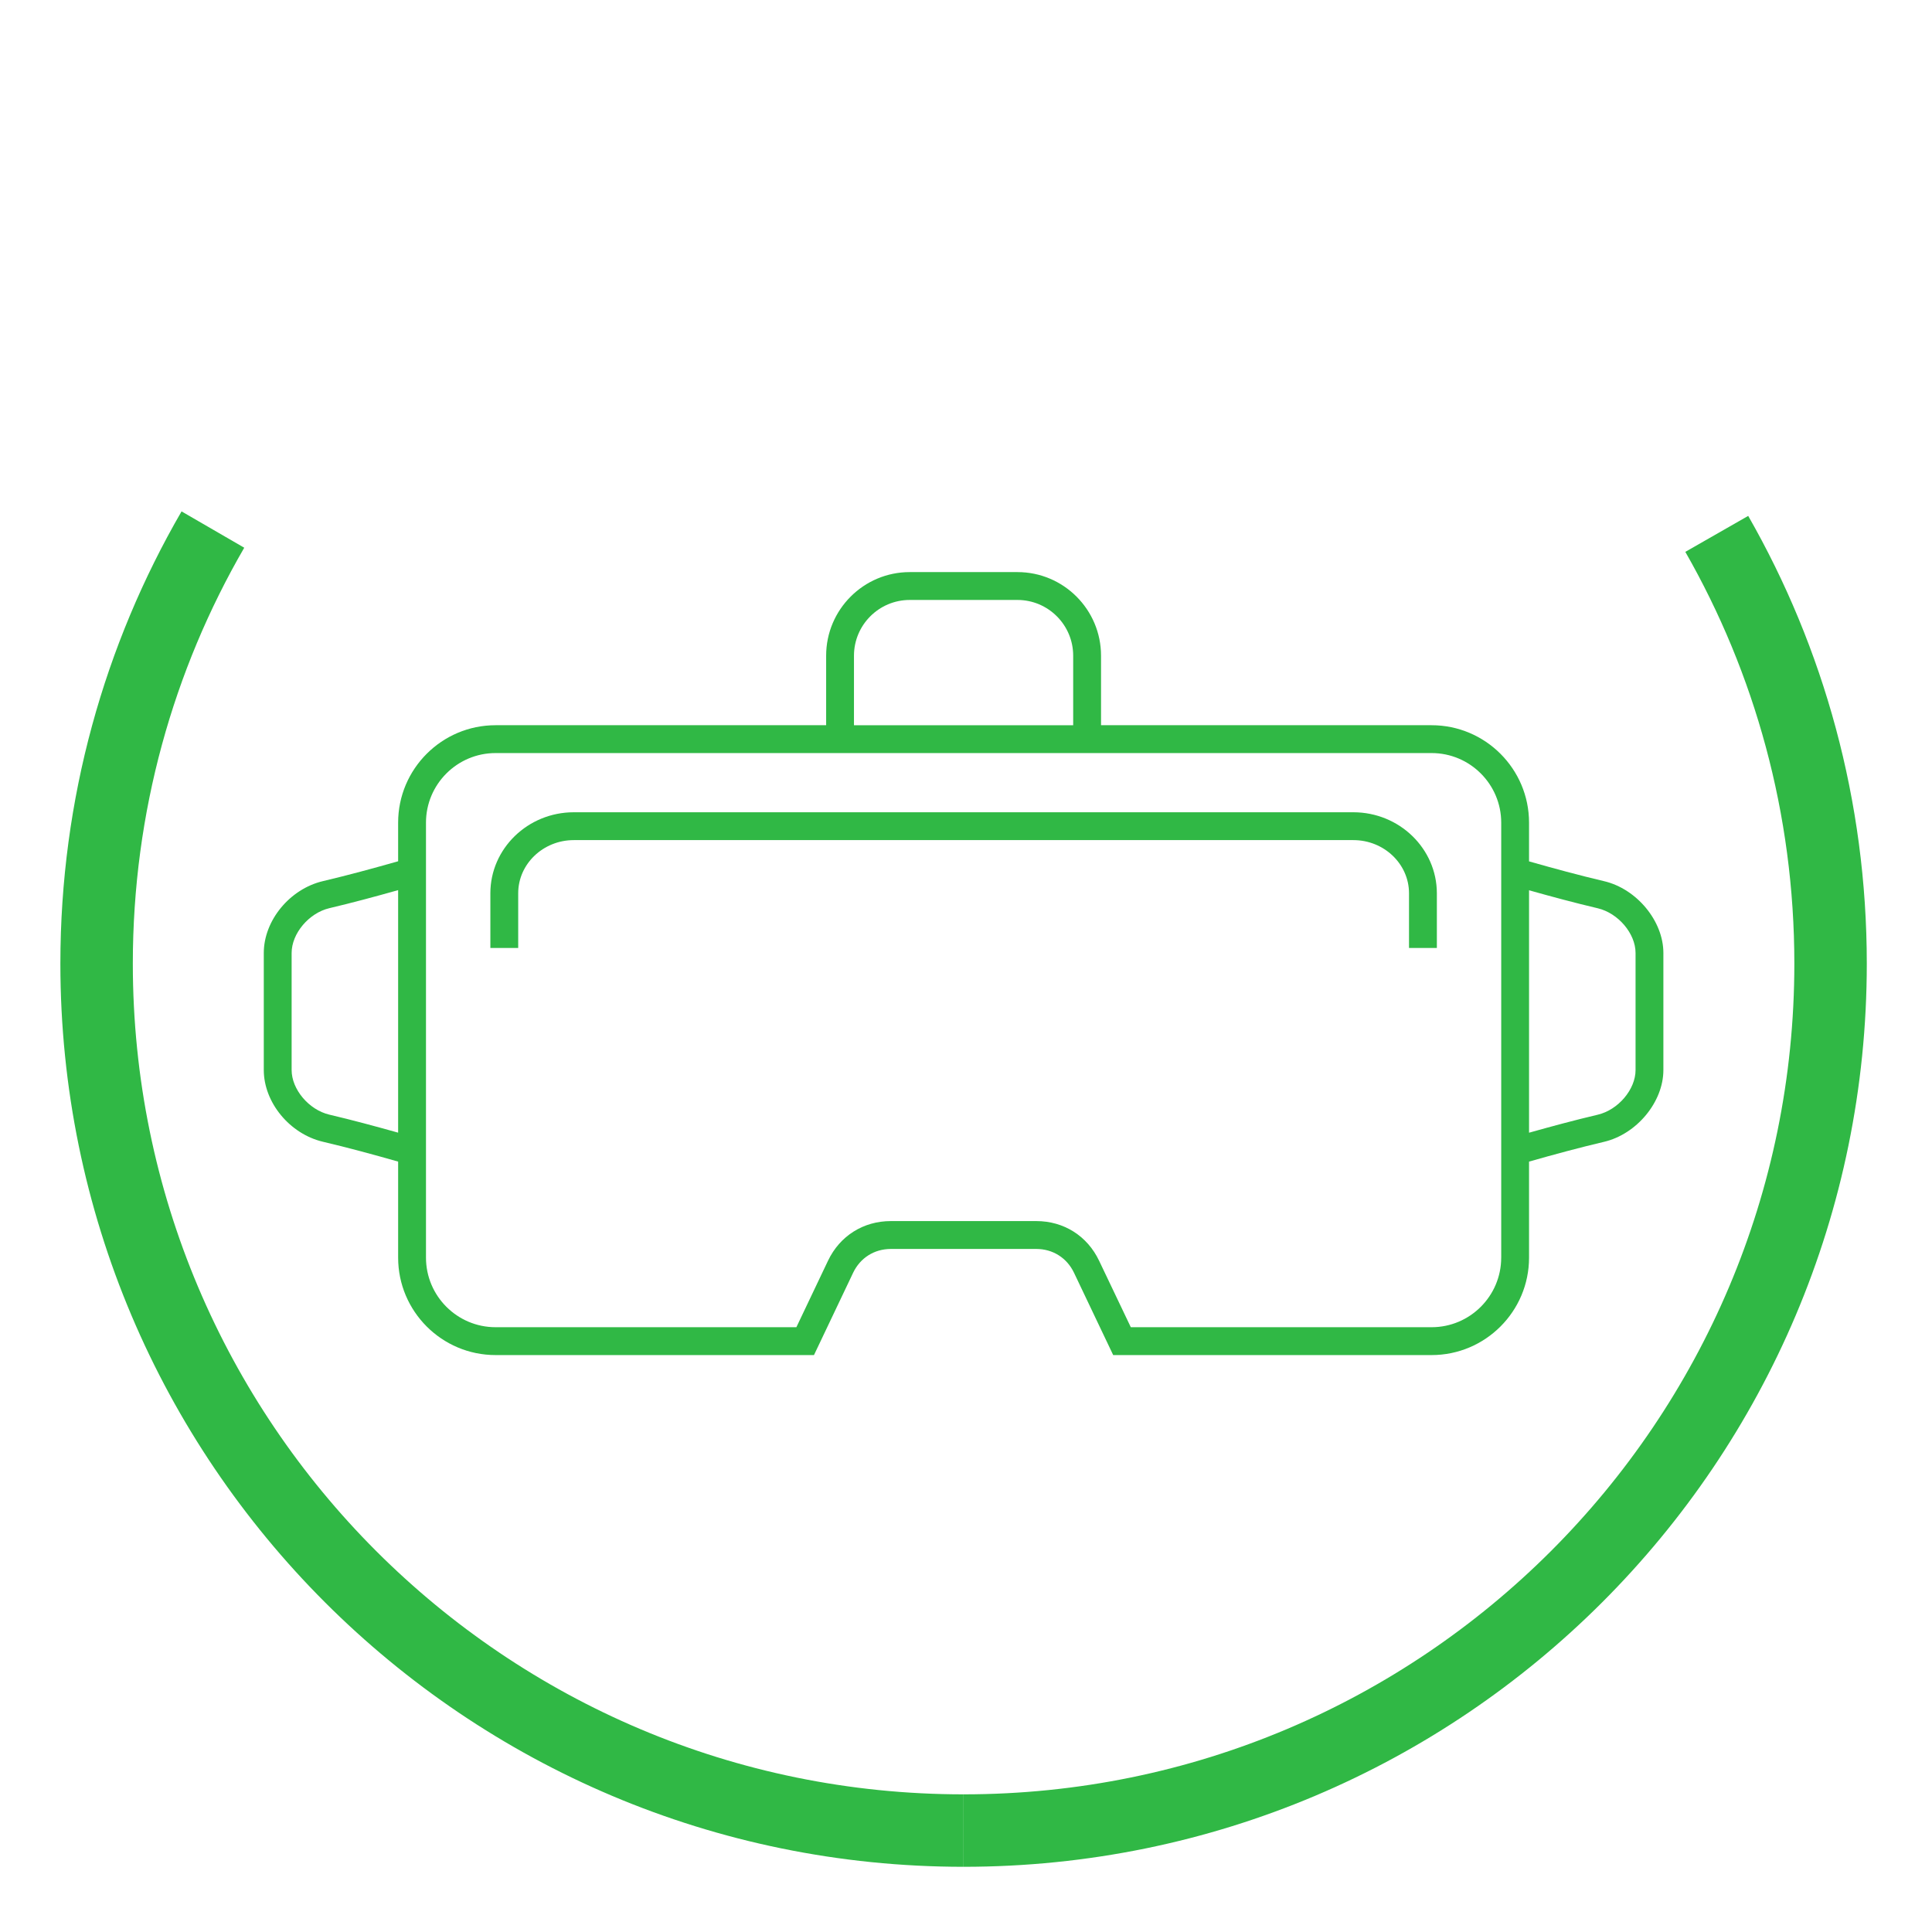 <?xml version="1.0" encoding="utf-8"?>
<!-- Generator: Adobe Illustrator 13.0.0, SVG Export Plug-In . SVG Version: 6.00 Build 14948)  -->
<!DOCTYPE svg PUBLIC "-//W3C//DTD SVG 1.1//EN" "http://www.w3.org/Graphics/SVG/1.1/DTD/svg11.dtd">
<svg version="1.1" id="Capa_1" xmlns="http://www.w3.org/2000/svg" xmlns:xlink="http://www.w3.org/1999/xlink" x="0px" y="0px"
	 width="400px" height="400px" viewBox="0 0 400 400" enable-background="new 0 0 400 400" xml:space="preserve">
<g>
	<g>
		<path fill="#30B845" d="M332.103,182.437c-5.163-1.216-10.354-2.627-15.531-4.099v-8.016c0-11.123-9.05-20.173-20.174-20.173
			h-68.441v-14.4c0-9.539-7.76-17.302-17.299-17.302h-22.313c-9.536,0-17.3,7.763-17.3,17.302v14.4h-68.444
			c-11.123,0-20.172,9.05-20.172,20.173v7.994c-5.188,1.475-10.392,2.89-15.568,4.112c-6.867,1.616-12.246,8.153-12.246,14.874
			v24.24c0,6.715,5.382,13.235,12.25,14.849c5.178,1.216,10.377,2.63,15.565,4.108v19.885c0,11.123,9.049,20.17,20.172,20.17h65.923
			l8.104-17.037c1.473-3.092,4.392-4.934,7.809-4.934h30.118c3.414,0,6.336,1.842,7.805,4.928l8.115,17.043h65.924
			c11.123,0,20.173-9.047,20.173-20.17v-19.885c5.178-1.476,10.368-2.881,15.532-4.097c6.771-1.594,12.281-8.256,12.281-14.86V197.3
			C344.386,190.696,338.878,184.026,332.103,182.437z M176.806,135.751c0-6.358,5.174-11.536,11.535-11.536h22.313
			c6.365,0,11.537,5.178,11.537,11.536v14.4h-45.386L176.806,135.751L176.806,135.751z M68.182,230.775
			c-4.23-0.999-7.803-5.227-7.803-9.238v-24.24c0-4.025,3.571-8.269,7.806-9.267c4.749-1.12,9.501-2.403,14.244-3.738v50.213
			C77.686,233.176,72.934,231.89,68.182,230.775z M310.808,260.379c0,7.941-6.464,14.406-14.408,14.406h-62.278l-6.562-13.758
			c-2.447-5.146-7.309-8.215-13.004-8.215h-30.118c-5.693,0-10.561,3.068-13.012,8.219l-6.544,13.754h-62.281
			c-7.945,0-14.406-6.465-14.406-14.406v-90.058c0-7.942,6.461-14.406,14.406-14.406h193.801c7.945,0,14.409,6.467,14.409,14.406
			v90.058H310.808z M338.625,221.541c0,4.013-3.59,8.25-7.833,9.248c-4.739,1.117-9.485,2.396-14.218,3.725v-50.192
			c4.731,1.332,9.479,2.608,14.218,3.725c4.243,1.001,7.833,5.235,7.833,9.254V221.541z"/>
		<path fill="#30B845" d="M280.192,168.17H118.801c-9.528,0-17.276,7.526-17.276,16.774v11.325h5.763v-11.325
			c0-6.07,5.165-11.008,11.518-11.008h161.392c6.354,0,11.523,4.938,11.523,11.008v11.325h5.766v-11.325
			C297.479,175.697,289.724,168.17,280.192,168.17z"/>
	</g>
	<path fill="none" stroke="#30B845" stroke-width="15" d="M199.5,379C100.363,379,20,298.635,20,199.5
		c0-32.74,8.766-63.434,24.078-89.86"/>
	<path fill="none" stroke="#30B845" stroke-width="15" d="M355.438,110.534C370.432,136.758,379,167.128,379,199.5
		c0,99.135-80.364,179.5-179.5,179.5"/>
</g>
</svg>
